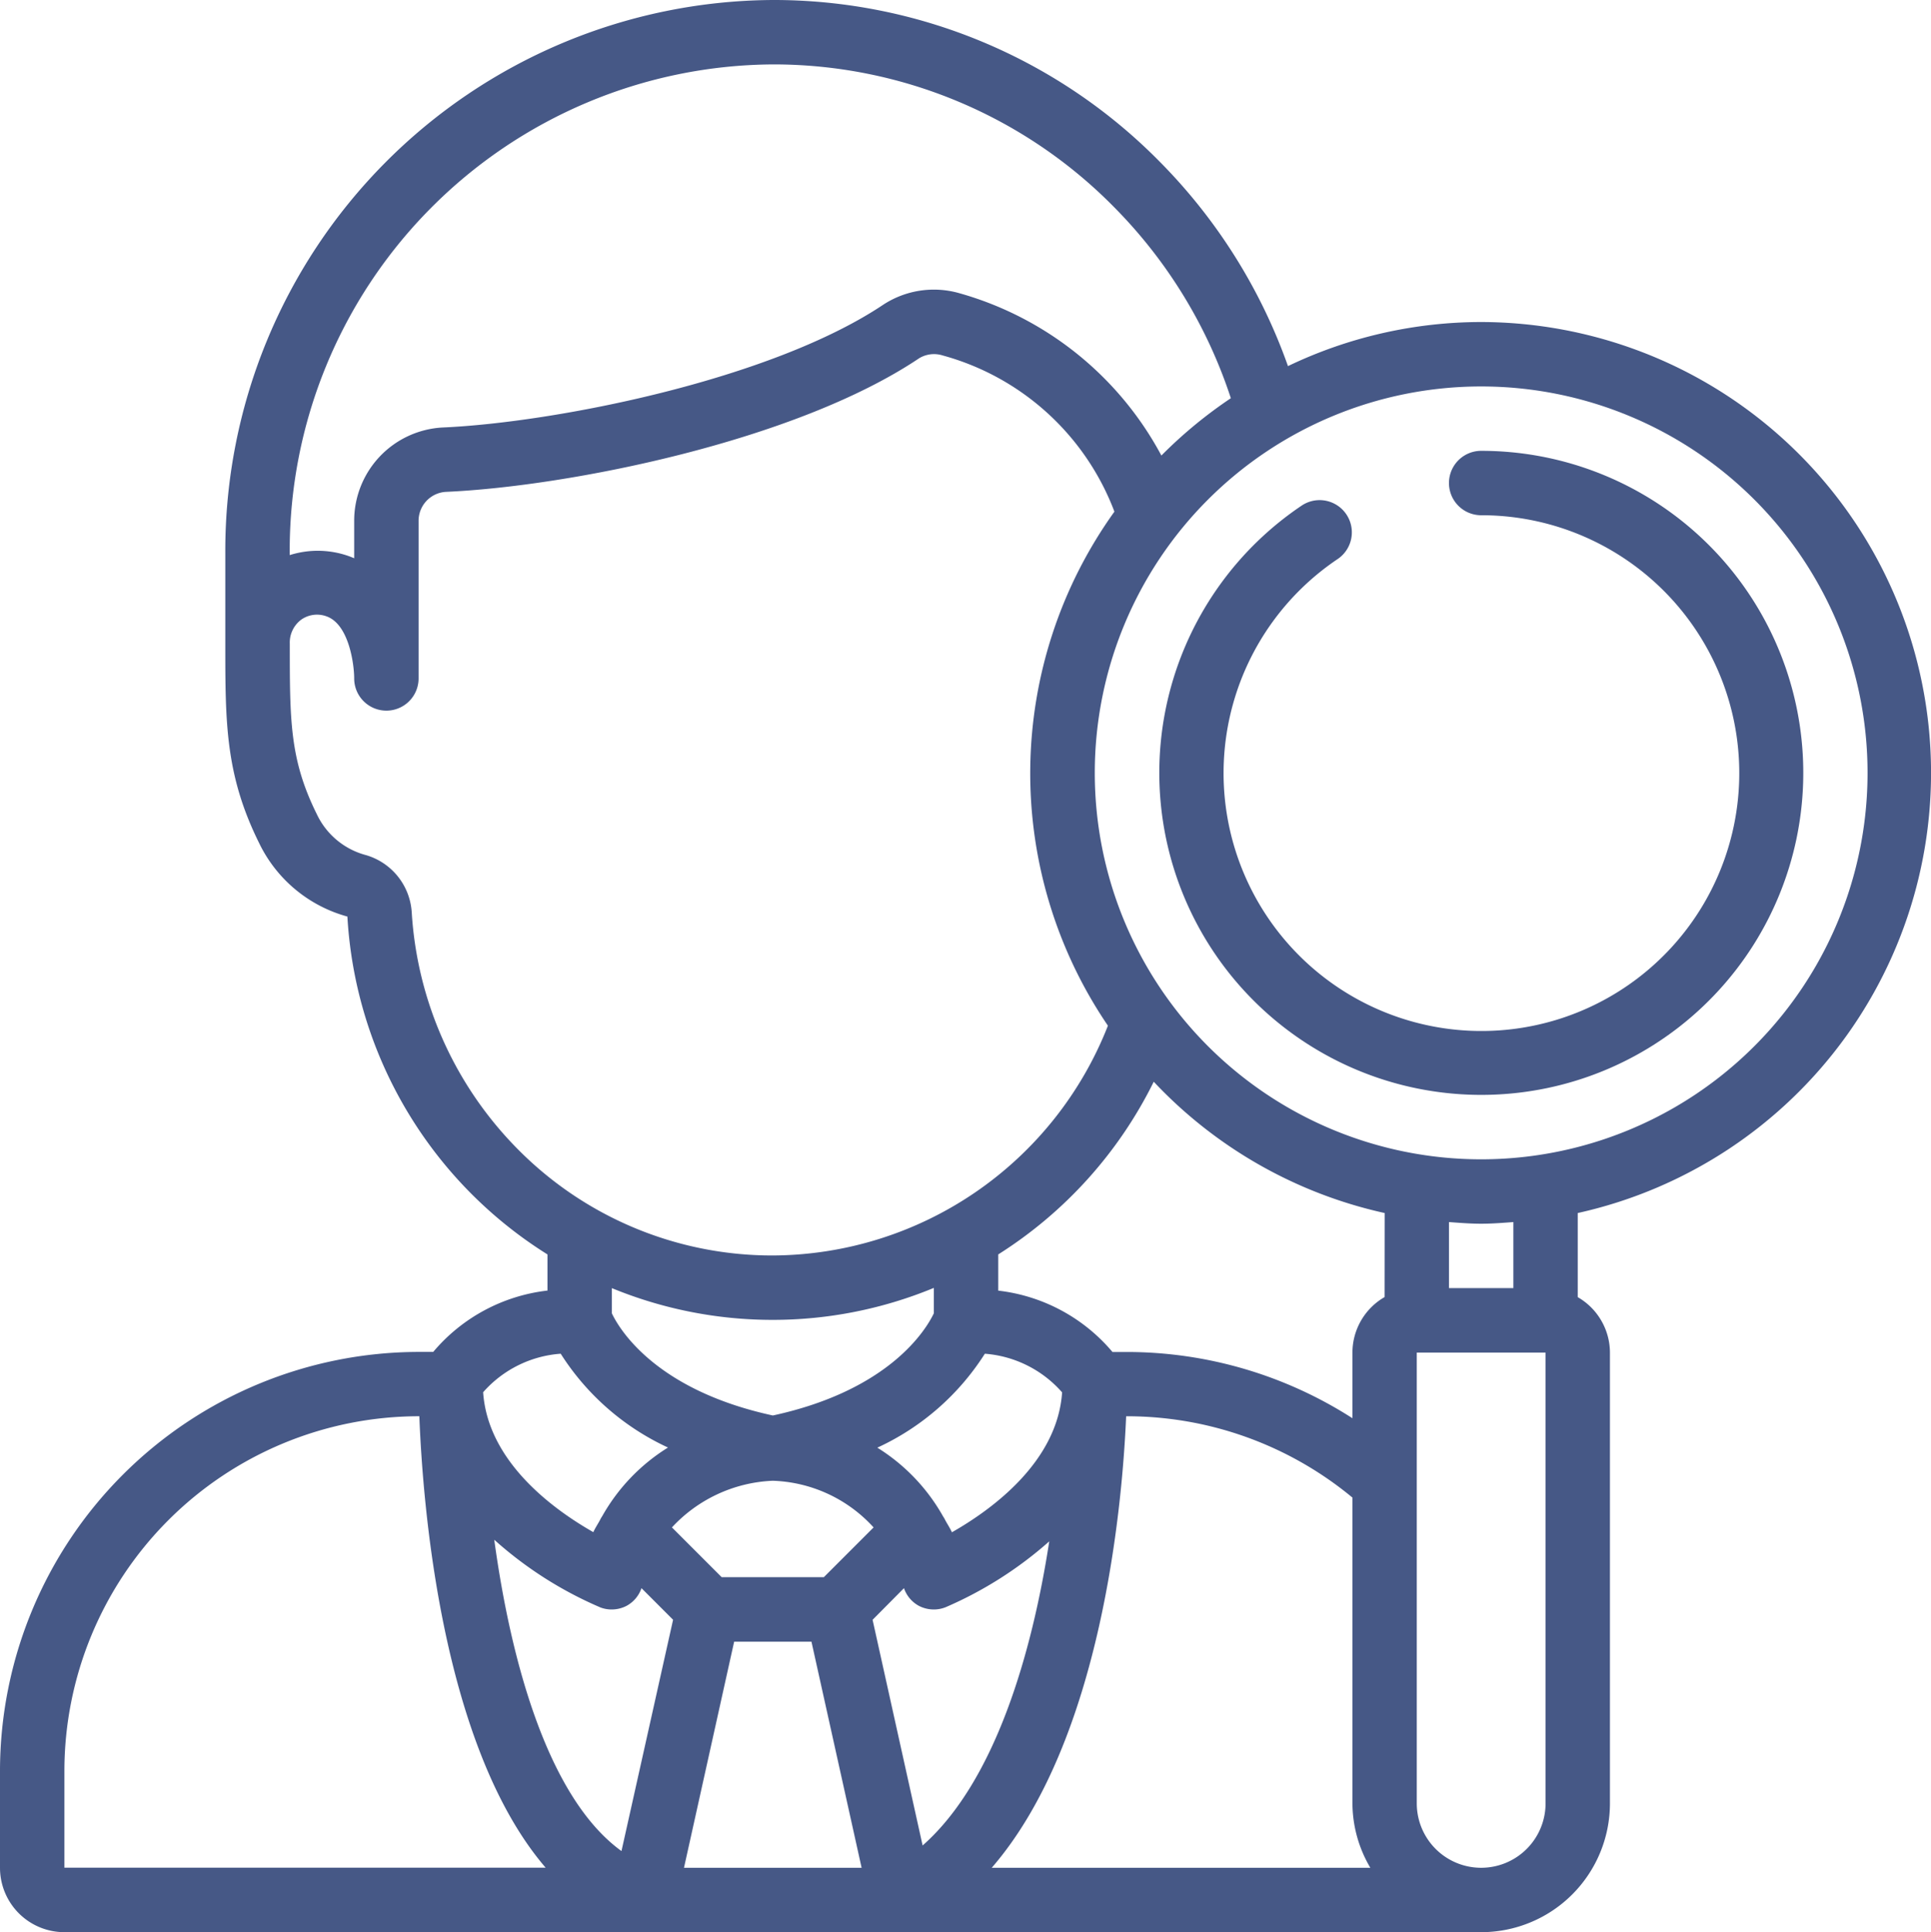 <svg id="auditor" xmlns="http://www.w3.org/2000/svg" width="89.237" height="89.281" viewBox="0 0 89.237 89.281">
  <path id="Path_11640" data-name="Path 11640" d="M68.449,14.88a20.684,20.684,0,0,0-8.928,2.037,25.469,25.469,0,0,0-5.907-9.425A25.031,25.031,0,0,0,35.712,0a25.445,25.445,0,0,0-25.3,25.542v4.21c0,3.64,0,6.044,1.556,9.189a6.4,6.4,0,0,0,4.086,3.411A19.743,19.743,0,0,0,25.3,57.964v1.67a8.11,8.11,0,0,0-5.28,2.835h-.673A19.377,19.377,0,0,0,0,81.841v4.464a2.976,2.976,0,0,0,2.976,2.976H68.449A5.952,5.952,0,0,0,74.4,83.329V62.5a2.966,2.966,0,0,0-1.488-2.562V56.051A20.832,20.832,0,0,0,68.449,14.88ZM35.712,2.976A22.075,22.075,0,0,1,51.5,9.586,22.457,22.457,0,0,1,56.881,18.4a20.935,20.935,0,0,0-3.21,2.649,15.276,15.276,0,0,0-9.358-7.507,4.275,4.275,0,0,0-3.479.527c-5.208,3.494-15.23,5.458-20.372,5.684a4.315,4.315,0,0,0-4.094,4.332v1.711c-.091-.039-.183-.076-.28-.11a4.3,4.3,0,0,0-2.7-.036v-.107A22.469,22.469,0,0,1,35.713,2.976ZM19.027,42.151a2.946,2.946,0,0,0-2.113-2.638,3.5,3.5,0,0,1-2.277-1.9c-1.245-2.515-1.245-4.3-1.245-7.863a1.321,1.321,0,0,1,.531-1.119,1.265,1.265,0,0,1,1.171-.149c1.042.372,1.274,2.242,1.274,2.867a1.488,1.488,0,1,0,2.976,0h0V24.084A1.339,1.339,0,0,1,20.6,22.728C26.234,22.48,36.75,20.4,42.483,16.55a1.33,1.33,0,0,1,1.083-.125A11.812,11.812,0,0,1,51.5,23.642a20.736,20.736,0,0,0-.3,23.753A16.719,16.719,0,0,1,35.712,58.012,16.527,16.527,0,0,1,23.9,53.072a17.023,17.023,0,0,1-4.873-10.921ZM35.712,68.422a6.581,6.581,0,0,1,4.659,2.156l-2.3,2.3H33.352l-2.3-2.3A6.727,6.727,0,0,1,35.712,68.422Zm9.8-5.87a5.277,5.277,0,0,1,3.571,1.786c-.22,3.217-3.248,5.416-5.092,6.465-.091-.2-.207-.372-.308-.559a1.327,1.327,0,0,0-.1-.174,8.825,8.825,0,0,0-3.039-3.177,11.66,11.66,0,0,0,4.969-4.341ZM41.775,73.385a1.473,1.473,0,0,0,.7.823,1.507,1.507,0,0,0,.677.162,1.475,1.475,0,0,0,.552-.106,17.885,17.885,0,0,0,4.785-3.042c-.793,5.155-2.5,11.1-5.852,14.053L40.325,74.847Zm-14.059.879a1.475,1.475,0,0,0,.552.106,1.507,1.507,0,0,0,.677-.162,1.473,1.473,0,0,0,.7-.823l1.46,1.46L28.72,85.533c-3.422-2.478-5.126-8.861-5.879-14.385a17.847,17.847,0,0,0,4.879,3.116Zm6.211,1.594H37.5l2.318,10.447H31.609ZM52.039,65.442h.042A16.335,16.335,0,0,1,62.5,69.2V83.329a5.891,5.891,0,0,0,.827,2.976H45.831c5.1-5.89,6.041-16.859,6.211-20.861Zm11.946-5.507A2.966,2.966,0,0,0,62.5,62.5v3.033a19.319,19.319,0,0,0-10.416-3.061h-.673a8.11,8.11,0,0,0-5.279-2.835V57.963a19.809,19.809,0,0,0,7.186-7.979,20.8,20.8,0,0,0,10.671,6.067ZM35.712,60.988a19.471,19.471,0,0,0,7.444-1.478l0,1.173c-.362.759-2.045,3.555-7.44,4.723-5.421-1.174-7.093-3.988-7.44-4.719V59.521A19.508,19.508,0,0,0,35.712,60.988Zm-9.8,1.564a11.66,11.66,0,0,0,4.958,4.335,8.825,8.825,0,0,0-3.043,3.177,1.327,1.327,0,0,0-.1.174c-.1.187-.217.357-.308.559-1.844-1.049-4.872-3.248-5.092-6.465a5.279,5.279,0,0,1,3.582-1.78ZM2.976,81.841a16.4,16.4,0,0,1,16.367-16.4h.036C19.535,69.5,20.4,80.694,25.215,86.3H2.976Zm68.449,1.488a2.976,2.976,0,0,1-5.952,0V62.5h5.952ZM69.937,59.521H66.961V56.469c.494.036.985.076,1.488.076s.994-.04,1.488-.076Zm-1.488-5.952A17.856,17.856,0,1,1,86.305,35.713,17.856,17.856,0,0,1,68.449,53.569Z" transform="translate(0 0)" fill="#465886"/>
  <path id="Path_11641" data-name="Path 11641" d="M50.879,14a1.488,1.488,0,1,0,0,2.976,11.916,11.916,0,1,1-6.611,2.01,1.489,1.489,0,0,0-1.658-2.473A14.88,14.88,0,1,0,50.879,14Z" transform="translate(17.57 6.832)" fill="#465886"/>
</svg>

